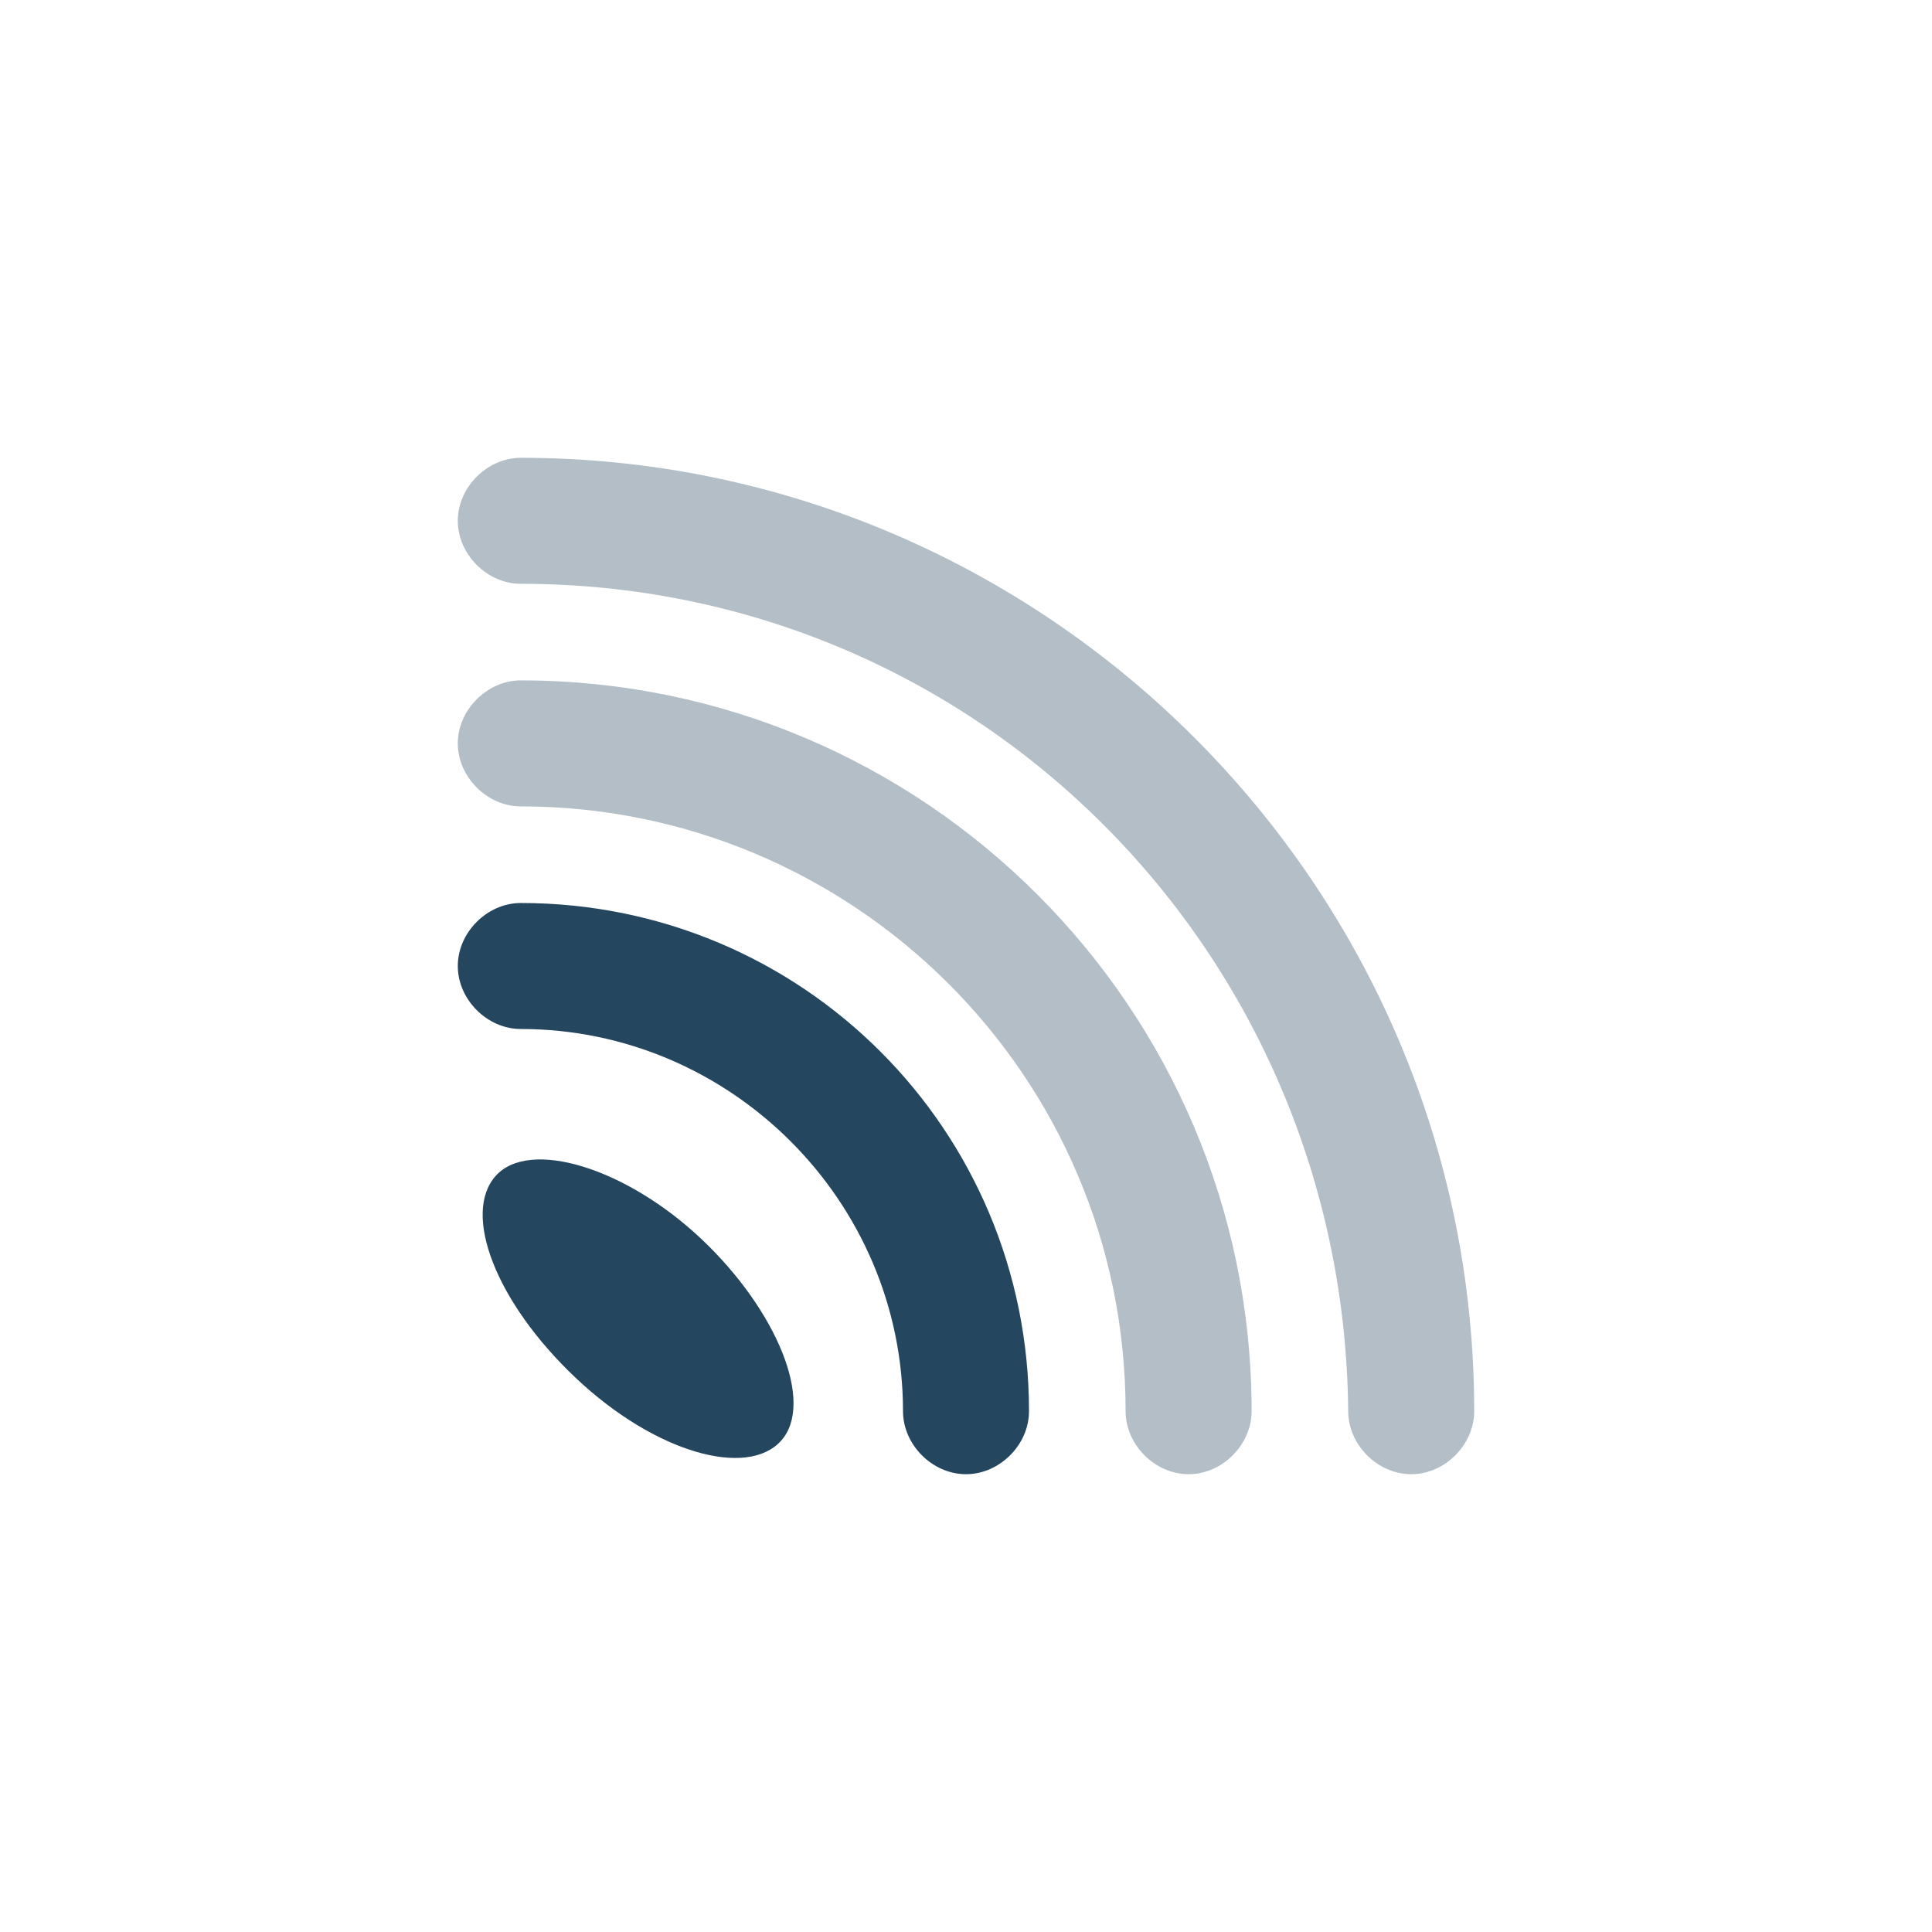 <?xml version="1.0" encoding="utf-8"?>
<!-- Generator: Adobe Illustrator 24.0.1, SVG Export Plug-In . SVG Version: 6.00 Build 0)  -->
<svg version="1.1" id="PICTOS_vectos" xmlns="http://www.w3.org/2000/svg" xmlns:xlink="http://www.w3.org/1999/xlink" x="0px"
	 y="0px" viewBox="0 0 46 46" style="enable-background:new 0 0 46 46;" xml:space="preserve">
<style type="text/css">
	.st0{opacity:0.35;}
	.st1{fill:#25465F;}
</style>
<g class="st0">
	<path class="st1" d="M12.4,16.2c-0.8,0-1.5,0.7-1.5,1.5c0,0.8,0.7,1.5,1.5,1.5c7.9,0,14.4,6.4,14.4,14.4c0,0.8,0.7,1.5,1.5,1.5
		s1.5-0.7,1.5-1.5C29.8,24,22,16.2,12.4,16.2z"/>
	<path class="st1" d="M12.4,10.9c-0.8,0-1.5,0.7-1.5,1.5s0.7,1.5,1.5,1.5c10.9,0,19.6,8.8,19.7,19.7c0,0.8,0.7,1.5,1.5,1.5
		c0.8,0,1.5-0.7,1.5-1.5C35.1,21.1,24.9,10.9,12.4,10.9z"/>
</g>
<path class="st1" d="M12.4,21.5c-0.8,0-1.5,0.7-1.5,1.5c0,0.8,0.7,1.5,1.5,1.5c5,0,9.1,4.1,9.1,9.1c0,0.8,0.7,1.5,1.5,1.5
	s1.5-0.7,1.5-1.5C24.5,26.9,19.1,21.5,12.4,21.5z"/>
<path class="st1" d="M11.8,28c-0.8,0.9,0,3,1.9,4.8c1.9,1.8,4.1,2.4,4.9,1.5c0.8-0.9-0.1-3.1-1.9-4.8S12.6,27.1,11.8,28z"/>
</svg>
